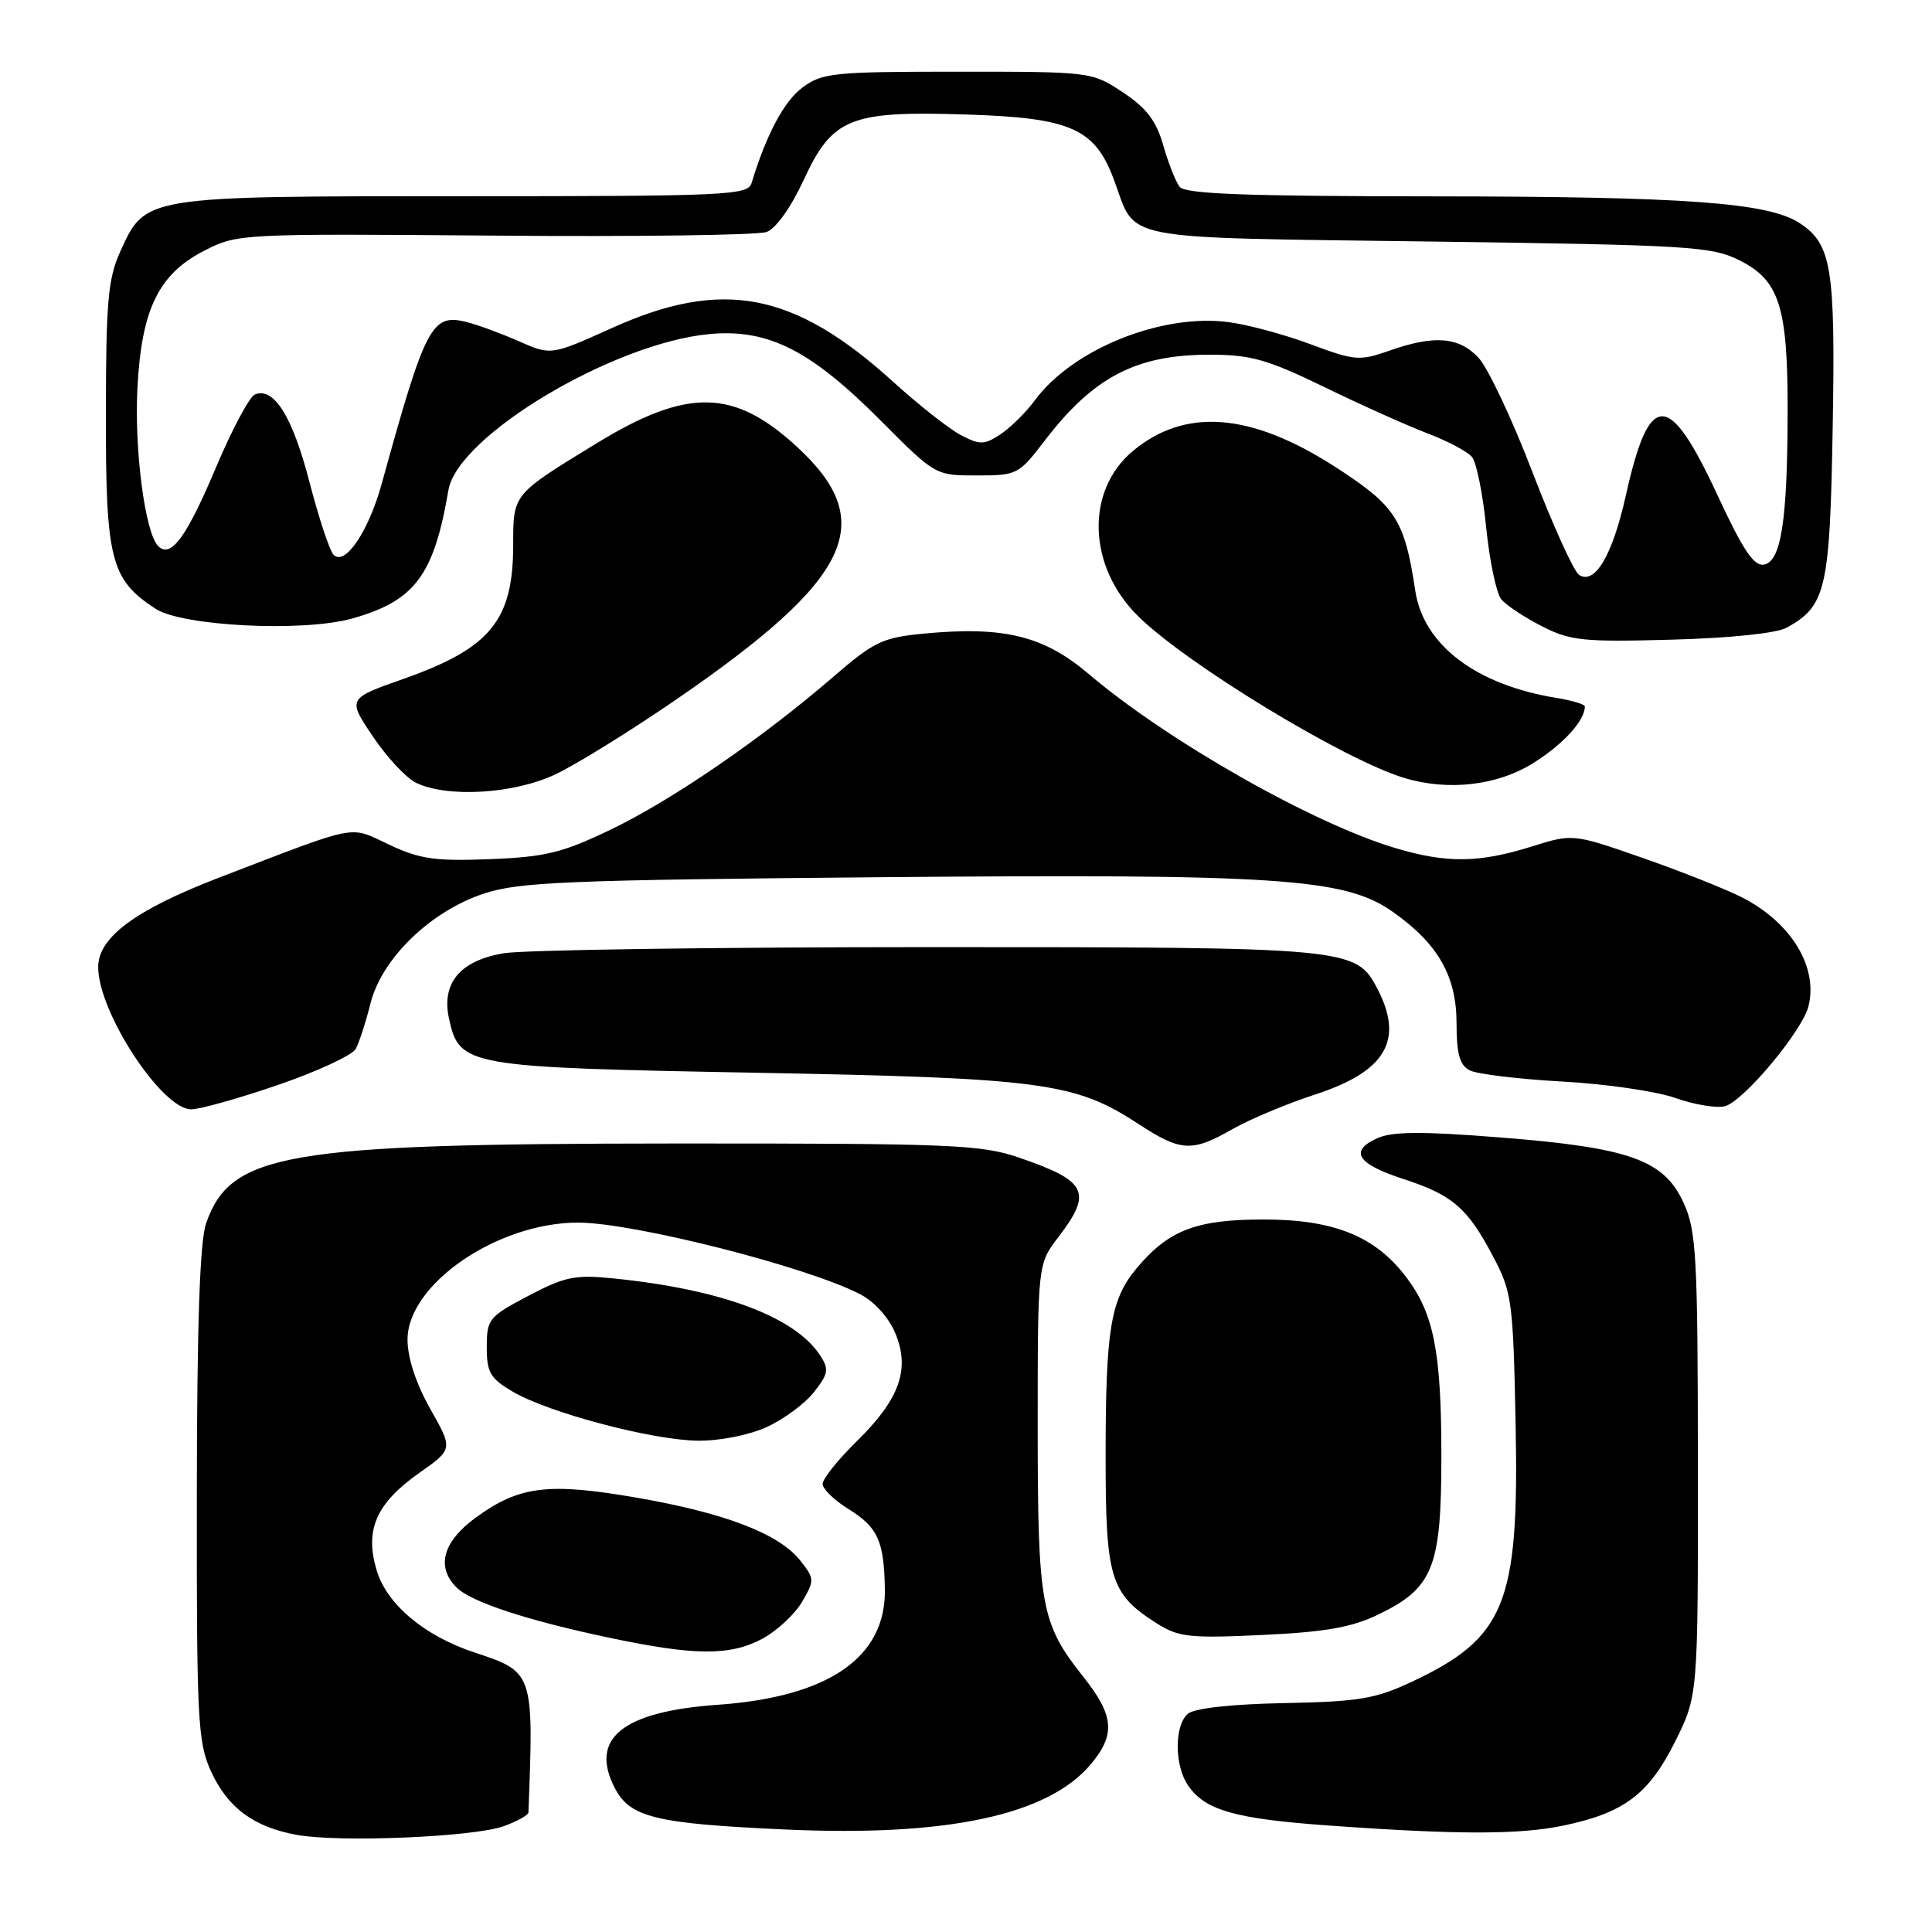 <?xml version="1.0" encoding="UTF-8" standalone="no"?>
<!DOCTYPE svg PUBLIC "-//W3C//DTD SVG 1.1//EN" "http://www.w3.org/Graphics/SVG/1.1/DTD/svg11.dtd" >
<svg xmlns="http://www.w3.org/2000/svg" xmlns:xlink="http://www.w3.org/1999/xlink" version="1.1" viewBox="0 0 256 256">
 <g >
 <path fill="currentColor"
d=" M 66.75 241.98 C 68.54 241.33 70.01 240.51 70.02 240.15 C 70.73 221.58 70.72 221.55 62.84 218.95 C 56.23 216.76 51.26 212.59 49.91 208.08 C 48.30 202.71 49.84 199.20 55.57 195.16 C 60.03 192.02 60.03 192.02 57.01 186.68 C 55.11 183.31 54.00 179.92 54.00 177.50 C 54.00 170.17 65.91 162.00 76.59 162.00 C 83.92 162.00 106.90 167.83 113.95 171.48 C 115.85 172.45 117.76 174.57 118.63 176.65 C 120.63 181.44 119.21 185.40 113.49 191.01 C 111.02 193.43 109.00 195.96 109.00 196.63 C 109.00 197.29 110.55 198.80 112.45 199.97 C 116.33 202.37 117.15 204.20 117.25 210.62 C 117.39 219.61 109.80 224.85 95.14 225.89 C 82.48 226.78 78.06 230.35 81.46 236.91 C 83.48 240.82 86.82 241.64 104.10 242.42 C 125.47 243.39 138.85 240.53 144.52 233.79 C 147.85 229.84 147.63 227.32 143.54 222.18 C 137.92 215.11 137.50 212.79 137.50 189.00 C 137.50 167.50 137.50 167.50 140.25 163.91 C 144.80 157.95 144.07 156.49 135.00 153.38 C 129.96 151.66 126.08 151.50 89.00 151.52 C 37.82 151.55 30.56 152.80 27.31 162.09 C 26.48 164.45 26.10 175.47 26.08 198.00 C 26.05 227.80 26.20 230.85 27.94 234.67 C 30.15 239.53 33.62 242.11 39.38 243.14 C 45.07 244.16 62.80 243.41 66.75 241.98 Z  M 207.20 241.89 C 215.19 240.22 218.47 237.75 221.95 230.79 C 225.00 224.68 225.00 224.68 224.98 194.09 C 224.96 166.44 224.78 163.11 223.10 159.41 C 220.50 153.69 215.96 152.07 198.80 150.72 C 188.34 149.89 184.47 149.92 182.47 150.83 C 178.73 152.53 179.84 154.24 185.97 156.23 C 192.47 158.34 194.46 160.06 197.85 166.50 C 200.35 171.25 200.50 172.38 200.83 188.88 C 201.29 212.53 199.46 217.03 187.00 222.88 C 182.23 225.11 179.99 225.48 170.17 225.67 C 163.25 225.80 158.29 226.35 157.42 227.07 C 155.58 228.60 155.60 233.98 157.46 236.64 C 159.74 239.89 163.67 241.00 176.04 241.89 C 193.17 243.12 201.32 243.12 207.20 241.89 Z  M 101.02 217.14 C 102.93 216.11 105.29 213.93 106.26 212.28 C 107.95 209.40 107.94 209.20 106.04 206.78 C 103.25 203.24 96.09 200.48 84.42 198.46 C 72.69 196.42 68.83 196.89 63.12 201.03 C 58.69 204.24 57.74 207.60 60.49 210.34 C 62.41 212.27 69.86 214.72 80.79 217.02 C 92.07 219.40 96.73 219.43 101.02 217.14 Z  M 182.64 213.93 C 189.91 210.41 190.99 207.70 190.99 193.00 C 190.99 179.14 190.00 174.08 186.34 169.24 C 182.26 163.82 176.76 161.59 167.50 161.59 C 158.54 161.58 154.88 162.98 150.66 167.99 C 147.15 172.16 146.50 176.08 146.50 193.05 C 146.50 209.18 147.12 211.20 153.30 215.12 C 156.16 216.93 157.65 217.10 167.30 216.64 C 175.64 216.25 179.13 215.63 182.64 213.93 Z  M 101.58 189.10 C 103.82 188.08 106.64 186.00 107.85 184.47 C 109.77 182.02 109.87 181.44 108.67 179.59 C 105.30 174.46 95.56 170.83 81.22 169.39 C 76.21 168.88 74.82 169.17 70.00 171.71 C 64.77 174.46 64.50 174.80 64.50 178.50 C 64.50 181.88 64.95 182.65 67.97 184.42 C 72.77 187.22 86.47 190.84 92.50 190.90 C 95.34 190.93 99.26 190.16 101.58 189.10 Z  M 163.32 149.61 C 165.62 148.30 170.54 146.24 174.25 145.03 C 183.59 142.00 186.05 137.86 182.55 131.09 C 179.68 125.55 179.10 125.50 123.00 125.50 C 94.67 125.50 69.35 125.87 66.73 126.31 C 60.94 127.30 58.46 130.28 59.50 134.99 C 60.88 141.28 61.76 141.43 99.95 142.14 C 137.95 142.84 142.43 143.43 150.72 148.85 C 156.48 152.62 157.91 152.70 163.32 149.61 Z  M 36.90 143.74 C 42.07 141.96 46.67 139.82 47.13 139.00 C 47.58 138.18 48.46 135.47 49.08 133.00 C 50.57 126.99 57.08 120.70 64.22 118.37 C 68.83 116.87 75.46 116.60 116.18 116.24 C 169.35 115.77 178.19 116.36 184.49 120.78 C 190.54 125.02 193.00 129.32 193.00 135.61 C 193.00 139.67 193.42 141.14 194.75 141.83 C 195.71 142.32 201.22 142.99 207.00 143.31 C 212.78 143.62 219.53 144.61 222.00 145.49 C 224.47 146.37 227.42 146.86 228.55 146.58 C 231.00 145.96 238.80 136.64 239.63 133.34 C 240.94 128.13 237.34 122.24 230.83 118.91 C 228.64 117.80 222.70 115.44 217.63 113.67 C 208.41 110.46 208.41 110.46 202.95 112.17 C 196.00 114.35 191.71 114.40 184.94 112.39 C 174.02 109.15 154.72 98.20 144.24 89.29 C 138.28 84.23 133.00 82.95 122.38 83.96 C 116.95 84.48 115.80 85.03 110.44 89.66 C 100.99 97.83 89.11 105.98 81.00 109.89 C 74.53 113.00 72.32 113.55 64.94 113.84 C 57.68 114.13 55.64 113.84 51.58 111.93 C 46.16 109.39 47.86 109.06 29.00 116.30 C 17.91 120.57 12.99 124.22 13.01 128.17 C 13.03 134.15 21.46 147.01 25.34 146.99 C 26.53 146.98 31.73 145.52 36.90 143.74 Z  M 73.50 102.65 C 76.25 101.37 83.50 96.88 89.60 92.69 C 112.89 76.69 116.47 69.21 105.61 59.21 C 97.23 51.48 91.08 51.38 79.00 58.77 C 67.90 65.56 68.00 65.44 68.00 72.20 C 68.00 82.20 64.99 85.88 53.53 89.93 C 46.03 92.57 46.03 92.57 49.41 97.59 C 51.26 100.34 53.84 103.11 55.14 103.73 C 59.28 105.72 68.01 105.21 73.50 102.65 Z  M 203.23 101.07 C 207.21 98.55 210.00 95.47 210.00 93.61 C 210.00 93.32 208.31 92.82 206.25 92.48 C 195.58 90.75 188.61 85.46 187.53 78.27 C 186.10 68.78 184.94 67.01 176.71 61.73 C 165.65 54.66 157.00 54.02 150.11 59.76 C 143.80 65.03 144.12 75.06 150.80 81.64 C 157.22 87.98 177.97 100.60 186.00 103.06 C 191.87 104.86 198.45 104.10 203.23 101.07 Z  M 236.75 83.17 C 241.96 80.30 242.47 78.07 242.84 56.72 C 243.21 35.42 242.71 32.35 238.44 29.55 C 234.30 26.84 223.32 26.04 189.87 26.02 C 164.96 26.00 157.02 25.70 156.30 24.75 C 155.78 24.06 154.80 21.58 154.13 19.23 C 153.21 16.01 151.91 14.30 148.78 12.23 C 144.67 9.51 144.56 9.50 126.90 9.50 C 110.42 9.50 108.95 9.65 106.33 11.60 C 103.88 13.42 101.55 17.81 99.59 24.25 C 99.10 25.88 96.40 26.00 61.48 26.00 C 18.98 26.00 19.29 25.95 15.94 33.32 C 14.31 36.91 14.04 39.97 14.03 55.00 C 14.01 74.20 14.66 76.77 20.60 80.66 C 24.15 82.98 40.14 83.78 46.65 81.96 C 54.96 79.63 57.49 76.26 59.42 64.94 C 60.64 57.75 81.30 45.42 94.06 44.26 C 101.81 43.56 107.41 46.40 116.72 55.75 C 123.93 62.99 123.94 63.00 129.42 63.00 C 134.76 63.00 135.00 62.87 138.38 58.45 C 144.88 49.95 150.51 47.00 160.29 47.00 C 165.75 47.00 167.91 47.61 175.57 51.33 C 180.48 53.72 186.63 56.47 189.24 57.46 C 191.84 58.45 194.46 59.84 195.05 60.56 C 195.64 61.27 196.49 65.48 196.93 69.92 C 197.38 74.36 198.28 78.63 198.93 79.42 C 199.59 80.21 202.01 81.81 204.31 82.98 C 208.08 84.91 209.79 85.08 221.50 84.76 C 229.28 84.55 235.40 83.91 236.75 83.17 Z  M 209.24 76.18 C 208.54 75.73 205.77 69.62 203.07 62.59 C 200.38 55.56 197.15 48.73 195.91 47.40 C 193.30 44.62 190.05 44.37 184.08 46.47 C 180.17 47.85 179.50 47.80 173.70 45.63 C 170.29 44.35 165.40 43.03 162.84 42.69 C 153.96 41.50 142.16 46.24 137.15 53.01 C 135.94 54.65 133.87 56.69 132.55 57.56 C 130.42 58.96 129.84 58.97 127.33 57.66 C 125.77 56.84 121.74 53.67 118.36 50.60 C 105.21 38.66 95.72 36.85 81.05 43.48 C 73.02 47.10 73.02 47.10 68.76 45.22 C 66.42 44.19 63.30 43.04 61.82 42.67 C 57.20 41.51 56.38 43.09 50.57 64.13 C 48.82 70.47 45.69 75.07 44.19 73.50 C 43.67 72.95 42.22 68.57 40.98 63.77 C 38.74 55.17 36.31 51.28 33.79 52.26 C 33.08 52.53 30.78 56.83 28.67 61.82 C 24.71 71.21 22.64 74.04 20.96 72.36 C 19.23 70.63 17.78 59.64 18.21 51.42 C 18.75 40.98 21.01 36.32 27.06 33.22 C 31.46 30.97 31.83 30.95 65.50 31.22 C 84.20 31.38 100.44 31.16 101.58 30.74 C 102.81 30.29 104.82 27.47 106.48 23.87 C 110.29 15.62 112.60 14.68 127.96 15.17 C 141.97 15.61 145.11 17.01 147.66 23.97 C 150.60 31.99 147.78 31.44 189.28 32.00 C 223.93 32.47 226.78 32.64 230.50 34.50 C 235.78 37.14 236.89 40.63 236.87 54.50 C 236.85 68.94 236.01 74.38 233.75 74.81 C 232.41 75.07 230.98 72.94 227.55 65.56 C 221.10 51.67 218.54 51.69 215.43 65.66 C 213.67 73.56 211.34 77.53 209.24 76.18 Z "/>
</g>
</svg>